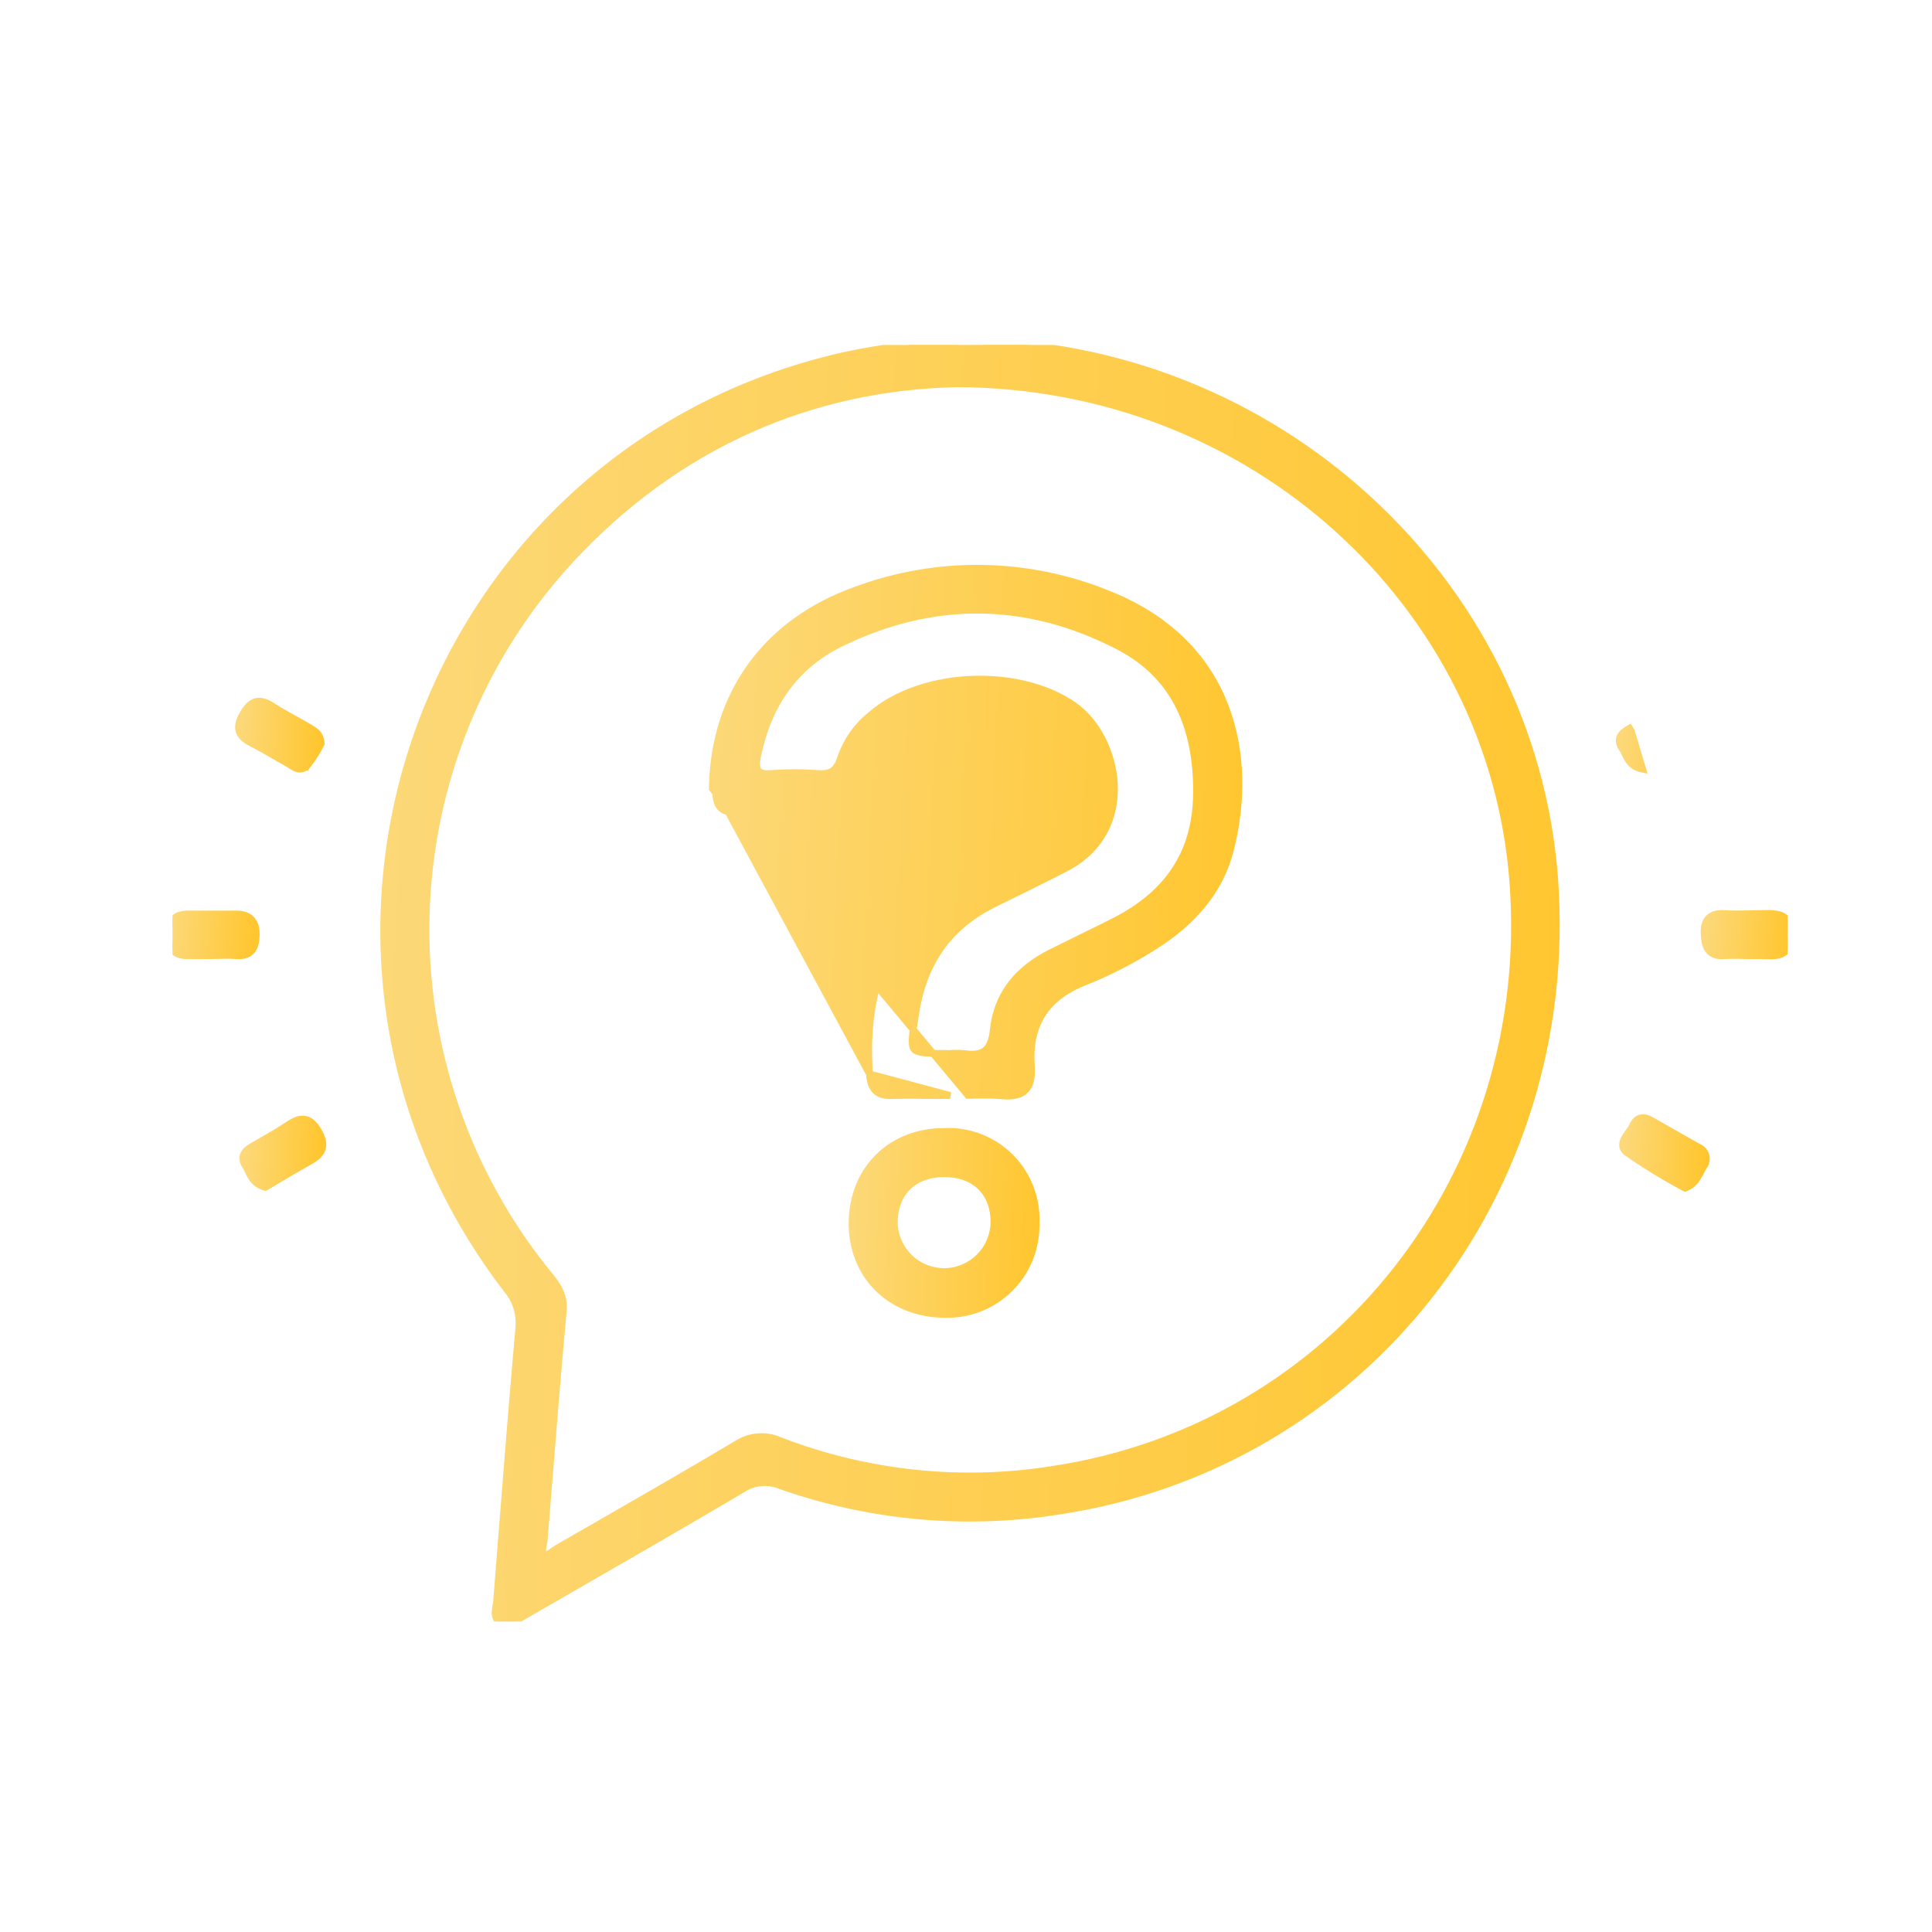 <svg width="56" height="56" viewBox="0 0 56 56" fill="none" xmlns="http://www.w3.org/2000/svg">
<rect width="56" height="56" fill="white"/>
<g clip-path="url(#clip0_1578_3536)">
<path d="M27.977 9.9L27.877 9.9V9.902C26.718 9.929 25.563 10.067 24.43 10.315L24.429 10.315C12.262 13.08 7.084 27.442 14.685 37.368L14.685 37.368L14.688 37.372C14.82 37.527 14.92 37.708 14.98 37.904C15.04 38.099 15.06 38.305 15.039 38.508L15.038 38.51C14.846 40.672 14.677 42.838 14.507 45.002C14.47 45.472 14.433 45.943 14.396 46.413L14.396 46.413C14.393 46.452 14.385 46.493 14.377 46.541L14.376 46.547C14.367 46.595 14.357 46.65 14.354 46.705C14.347 46.817 14.368 46.947 14.495 47.039C14.557 47.084 14.623 47.102 14.69 47.099C14.754 47.096 14.812 47.073 14.861 47.047C14.91 47.021 14.957 46.988 14.998 46.959L15.012 46.949C15.049 46.923 15.081 46.901 15.111 46.883C15.53 46.641 15.949 46.4 16.368 46.159C18.088 45.169 19.808 44.178 21.518 43.168L21.518 43.168L21.523 43.165C21.682 43.06 21.864 42.995 22.054 42.977C22.244 42.959 22.435 42.987 22.612 43.059L22.612 43.059L22.616 43.061C25.191 43.97 27.949 44.226 30.646 43.806C39.508 42.495 45.723 34.578 45.061 25.477C44.428 16.822 36.946 9.928 27.977 9.9ZM16.483 16.283C19.62 12.866 23.547 11.208 27.744 11.122C36.319 11.146 43.251 17.533 43.854 25.571C44.481 33.997 38.731 41.348 30.525 42.591L30.524 42.592C27.862 43.017 25.135 42.731 22.619 41.761C22.415 41.669 22.191 41.629 21.969 41.647C21.746 41.665 21.531 41.739 21.344 41.863C19.885 42.73 18.412 43.576 16.94 44.422C16.676 44.574 16.413 44.725 16.149 44.877L16.149 44.877C16.109 44.9 16.069 44.929 16.033 44.955C16.029 44.958 16.026 44.961 16.022 44.964C15.981 44.993 15.946 45.018 15.912 45.036C15.878 45.054 15.852 45.061 15.831 45.061C15.812 45.061 15.789 45.055 15.759 45.031L15.759 45.031C15.734 45.01 15.721 44.976 15.729 44.898C15.733 44.86 15.741 44.82 15.75 44.774L15.75 44.773C15.759 44.729 15.769 44.68 15.773 44.632L15.773 44.632C15.799 44.308 15.825 43.985 15.85 43.662C16.001 41.772 16.152 39.882 16.324 37.996L16.324 37.996C16.365 37.541 16.159 37.254 15.923 36.965L15.923 36.965C13.517 34.028 12.249 30.319 12.351 26.519C12.454 22.719 13.921 19.084 16.483 16.283Z" fill="url(#paint0_linear_1578_3536)" stroke="url(#paint1_linear_1578_3536)" stroke-width="0.2"/>
<path d="M5.411 26.495V26.495L5.408 26.495C5.207 26.501 5.061 26.57 4.975 26.703C4.893 26.828 4.878 26.991 4.886 27.158C4.895 27.329 4.937 27.474 5.039 27.573C5.142 27.672 5.287 27.705 5.456 27.698H5.456H5.457H5.459H5.46H5.462H5.463H5.464H5.466H5.467H5.468H5.47H5.471H5.473H5.474H5.475H5.477H5.478H5.479H5.481H5.482H5.483H5.485H5.486H5.488H5.489H5.49H5.492H5.493H5.494H5.496H5.497H5.499H5.5H5.501H5.503H5.504H5.505H5.507H5.508H5.509H5.511H5.512H5.514H5.515H5.516H5.518H5.519H5.52H5.522H5.523H5.525H5.526H5.527H5.529H5.53H5.531H5.533H5.534H5.535H5.537H5.538H5.54H5.541H5.542H5.544H5.545H5.546H5.548H5.549H5.551H5.552H5.553H5.555H5.556H5.557H5.559H5.56H5.561H5.563H5.564H5.566H5.567H5.568H5.57H5.571H5.572H5.574H5.575H5.577H5.578H5.579H5.581H5.582H5.583H5.585H5.586H5.588H5.589H5.59H5.592H5.593H5.594H5.596H5.597H5.598H5.6H5.601H5.603H5.604H5.605H5.607H5.608H5.609H5.611H5.612H5.614H5.615H5.616H5.618H5.619H5.62H5.622H5.623H5.624H5.626H5.627H5.629H5.63H5.631H5.633H5.634H5.635H5.637H5.638H5.64H5.641H5.642H5.644H5.645H5.646H5.648H5.649H5.65H5.652H5.653H5.655H5.656H5.657H5.659H5.66H5.661H5.663H5.664H5.666H5.667H5.668H5.67H5.671H5.672H5.674H5.675H5.676H5.678H5.679H5.681H5.682H5.683H5.685H5.686H5.687H5.689H5.69H5.692H5.693H5.694H5.696H5.697H5.698H5.7H5.701H5.703H5.704H5.705H5.707H5.708H5.709H5.711H5.712H5.713H5.715H5.716H5.718H5.719H5.72H5.722H5.723H5.724H5.726H5.727H5.729H5.73H5.731H5.733H5.734H5.735H5.737H5.738H5.739H5.741H5.742H5.744H5.745H5.746H5.748H5.749H5.75H5.752H5.753H5.755H5.756H5.757H5.759H5.76H5.761H5.763H5.764H5.765H5.767H5.768H5.77H5.771H5.772H5.774H5.775H5.776H5.778H5.779H5.781H5.782H5.783H5.785H5.786H5.787H5.789H5.79H5.791H5.793H5.794H5.796H5.797H5.798H5.8H5.801H5.802H5.804H5.805H5.807H5.808H5.809H5.811H5.812H5.813H5.815H5.816H5.818H5.819H5.82H5.822H5.823H5.824H5.826H5.827H5.828H5.83H5.831H5.833H5.834H5.835H5.837H5.838H5.839H5.841H5.842H5.844H5.845H5.846H5.848H5.849H5.85H5.852H5.853H5.854H5.856H5.857H5.859H5.86H5.861H5.863H5.864H5.865H5.867H5.868H5.87H5.871H5.872H5.874H5.875H5.876H5.878H5.879H5.88H5.882H5.883H5.885H5.886H5.887H5.889H5.89H5.891H5.893H5.894H5.896H5.897H5.898H5.9H5.901H5.902H5.904H5.905H5.906H5.908H5.909H5.911H5.912H5.913H5.915H5.916H5.917H5.919H5.92H5.922H5.923H5.924H5.926H5.927H5.928H5.93H5.931H5.933H5.934H5.935H5.937H5.938H5.939H5.941H5.942H5.943H5.945H5.946H5.948H5.949H5.95H5.952H5.953H5.954H5.956H5.957H5.959H5.96H5.961H5.963H5.964H5.965H5.967H5.968H5.969H5.971H5.972H5.974H5.975H5.976H5.978H5.979H5.98H5.982H5.983H5.985H5.986H5.987H5.989H5.99H5.991H5.993H5.994H5.995H5.997H5.998H6H6.001H6.002H6.004H6.005H6.006H6.008H6.009H6.011H6.012H6.013H6.015H6.016H6.017H6.019H6.02H6.021H6.023H6.024H6.026H6.027H6.028H6.03H6.031H6.032H6.034H6.035H6.037H6.038H6.039H6.041H6.042H6.043H6.045H6.046H6.048H6.049H6.05H6.052H6.053H6.054H6.056H6.057H6.058H6.06H6.061H6.063H6.064H6.065H6.067H6.068H6.069H6.071H6.072H6.074H6.075H6.076H6.078H6.079H6.08H6.082H6.083H6.084H6.086H6.087H6.089H6.09H6.091H6.093H6.094H6.095H6.097H6.098H6.1H6.101H6.102H6.104H6.105H6.106H6.108H6.109H6.11H6.112H6.113H6.115H6.116H6.117H6.119H6.12H6.121H6.123H6.124H6.126H6.127H6.128H6.13H6.131H6.132H6.134H6.135H6.136H6.138H6.139H6.141H6.142H6.143H6.145H6.146H6.147H6.149H6.15H6.152H6.153H6.154C6.235 27.698 6.313 27.695 6.389 27.693C6.542 27.689 6.687 27.684 6.836 27.7L6.836 27.7L6.839 27.7C7.032 27.712 7.187 27.677 7.29 27.564C7.389 27.456 7.419 27.297 7.425 27.121C7.431 26.937 7.398 26.776 7.298 26.661C7.196 26.544 7.043 26.495 6.858 26.495H6.855H6.852H6.849H6.846H6.843H6.841H6.838H6.835H6.832H6.829H6.826H6.824H6.821H6.818H6.815H6.812H6.809H6.807H6.804H6.801H6.798H6.795H6.792H6.79H6.787H6.784H6.781H6.778H6.775H6.773H6.77H6.767H6.764H6.761H6.758H6.756H6.753H6.75H6.747H6.744H6.741H6.739H6.736H6.733H6.73H6.727H6.724H6.722H6.719H6.716H6.713H6.71H6.707H6.705H6.702H6.699H6.696H6.693H6.69H6.688H6.685H6.682H6.679H6.676H6.673H6.671H6.668H6.665H6.662H6.659H6.657H6.654H6.651H6.648H6.645H6.642H6.64H6.637H6.634H6.631H6.628H6.625H6.623H6.62H6.617H6.614H6.611H6.608H6.606H6.603H6.6H6.597H6.594H6.591H6.589H6.586H6.583H6.58H6.577H6.574H6.572H6.569H6.566H6.563H6.56H6.557H6.555H6.552H6.549H6.546H6.543H6.54H6.538H6.535H6.532H6.529H6.526H6.524H6.521H6.518H6.515H6.512H6.509H6.507H6.504H6.501H6.498H6.495H6.492H6.49H6.487H6.484H6.481H6.478H6.475H6.473H6.47H6.467H6.464H6.461H6.458H6.456H6.453H6.45H6.447H6.444H6.442H6.439H6.436H6.433H6.43H6.427H6.425H6.422H6.419H6.416H6.413H6.41H6.408H6.405H6.402H6.399H6.396H6.393H6.391H6.388H6.385H6.382H6.379H6.377H6.374H6.371H6.368H6.365H6.362H6.36H6.357H6.354H6.351H6.348H6.345H6.343H6.34H6.337H6.334H6.331H6.328H6.326H6.323H6.32H6.317H6.314H6.311H6.309H6.306H6.303H6.3H6.297H6.295H6.292H6.289H6.286H6.283H6.28H6.278H6.275H6.272H6.269H6.266H6.263H6.261H6.258H6.255H6.252H6.249H6.247H6.244H6.241H6.238H6.235H6.232H6.23H6.227H6.224H6.221H6.218H6.215H6.213H6.21H6.207H6.204H6.201H6.199H6.196H6.193H6.19H6.187H6.184H6.182H6.179H6.176H6.173H6.17H6.167H6.165H6.162H6.159H6.156H6.153H6.151H6.148H6.145H6.142H6.139H6.136H6.134H6.131H6.128H6.125H6.122H6.119H6.117H6.114H6.111H6.108H6.105H6.103H6.1H6.097H6.094H6.091H6.088H6.086H6.083H6.08H6.077H6.074H6.071H6.069H6.066H6.063H6.06H6.057H6.054H6.052H6.049H6.046H6.043H6.04H6.038H6.035H6.032H6.029H6.026H6.023H6.021H6.018H6.015H6.012H6.009H6.007H6.004H6.001H5.998H5.995H5.992H5.99H5.987H5.984H5.981H5.978H5.975H5.973H5.97H5.967H5.964H5.961H5.959H5.956H5.953H5.95H5.947H5.944H5.942H5.939H5.936H5.933H5.93H5.927H5.925H5.922H5.919H5.916H5.913H5.911H5.908H5.905H5.902H5.899H5.896H5.894H5.891H5.888H5.885H5.882H5.88H5.877H5.874H5.871H5.868H5.865H5.863H5.86H5.857H5.854H5.851H5.848H5.846H5.843H5.84H5.837H5.834H5.832H5.829H5.826H5.823H5.82H5.817H5.815H5.812H5.809H5.806H5.803H5.801H5.798H5.795H5.792H5.789H5.786H5.784H5.781H5.778H5.775H5.772H5.769H5.767H5.764H5.761H5.758H5.755H5.753H5.75H5.747H5.744H5.741H5.738H5.736H5.733H5.73H5.727H5.724H5.722H5.719H5.716H5.713H5.71H5.707H5.705H5.702H5.699H5.696H5.693H5.691H5.688H5.685H5.682H5.679H5.676H5.674H5.671H5.668H5.665H5.662H5.659H5.657H5.654H5.651H5.648H5.645H5.643H5.64H5.637H5.634H5.631H5.628H5.626H5.623H5.62H5.617H5.614H5.612H5.609H5.606H5.603H5.6H5.597H5.595H5.592H5.589H5.586H5.583H5.58H5.578H5.575H5.572H5.569H5.566H5.564H5.561H5.558H5.555H5.552H5.549H5.547H5.544H5.541H5.538H5.535H5.533H5.53H5.527H5.524H5.521H5.518H5.516H5.513H5.51H5.507H5.504H5.502H5.499H5.496H5.493H5.49H5.487H5.485H5.482H5.479H5.476H5.473H5.471H5.468H5.465H5.462H5.459H5.456H5.454H5.451H5.448H5.445H5.442H5.439H5.437H5.434H5.431H5.428H5.425H5.423H5.42H5.417H5.414H5.411Z" fill="url(#paint2_linear_1578_3536)" stroke="url(#paint3_linear_1578_3536)" stroke-width="0.2"/>
<path d="M50.603 27.7L50.603 27.7H50.608C50.667 27.7 50.724 27.699 50.781 27.699C50.912 27.697 51.039 27.696 51.169 27.702L51.169 27.702C51.26 27.706 51.352 27.709 51.436 27.701C51.521 27.693 51.606 27.674 51.68 27.631C51.841 27.54 51.916 27.363 51.916 27.091C51.916 26.818 51.838 26.645 51.676 26.557C51.601 26.516 51.517 26.498 51.433 26.489C51.351 26.48 51.262 26.48 51.175 26.48L51.171 26.48C51.034 26.48 50.895 26.484 50.757 26.487C50.488 26.493 50.224 26.499 49.988 26.481C49.791 26.466 49.631 26.505 49.524 26.616C49.419 26.726 49.388 26.884 49.396 27.054C49.404 27.209 49.419 27.383 49.502 27.512C49.546 27.579 49.608 27.634 49.692 27.667C49.775 27.7 49.872 27.71 49.987 27.7C50.192 27.689 50.398 27.689 50.603 27.7Z" fill="url(#paint4_linear_1578_3536)" stroke="url(#paint5_linear_1578_3536)" stroke-width="0.2"/>
<path d="M9.295 21.583L9.308 21.557L9.305 21.529C9.293 21.383 9.237 21.288 9.163 21.22C9.127 21.187 9.09 21.163 9.057 21.142C9.044 21.134 9.033 21.128 9.022 21.121C9.003 21.11 8.987 21.1 8.97 21.089L8.97 21.089L8.965 21.086C8.823 21 8.675 20.919 8.529 20.838C8.499 20.822 8.47 20.806 8.441 20.79C8.265 20.692 8.092 20.595 7.929 20.488C7.761 20.379 7.6 20.302 7.44 20.332C7.277 20.363 7.153 20.498 7.037 20.7C6.919 20.908 6.879 21.084 6.949 21.24C7.016 21.386 7.168 21.482 7.336 21.566C7.539 21.667 7.73 21.778 7.924 21.891C8.055 21.967 8.188 22.045 8.326 22.12L8.326 22.12C8.351 22.133 8.377 22.15 8.408 22.17C8.415 22.175 8.422 22.18 8.43 22.185C8.468 22.21 8.513 22.238 8.56 22.259C8.607 22.279 8.664 22.296 8.727 22.288C8.792 22.281 8.85 22.25 8.9 22.196L8.901 22.197L8.906 22.19C9.055 22.001 9.185 21.798 9.295 21.583Z" fill="url(#paint6_linear_1578_3536)" stroke="url(#paint7_linear_1578_3536)" stroke-width="0.2"/>
<path d="M48.802 34.415L48.845 34.437L48.889 34.418C49.041 34.351 49.136 34.242 49.206 34.129C49.24 34.074 49.27 34.016 49.298 33.963L49.3 33.959C49.326 33.908 49.35 33.861 49.377 33.818C49.412 33.775 49.437 33.724 49.449 33.67C49.462 33.613 49.462 33.554 49.447 33.498C49.432 33.441 49.404 33.389 49.365 33.345C49.328 33.304 49.282 33.272 49.231 33.251C49.094 33.174 48.958 33.096 48.821 33.019C48.506 32.84 48.19 32.662 47.876 32.48L47.876 32.48L47.875 32.479C47.782 32.427 47.676 32.383 47.571 32.402C47.456 32.422 47.376 32.508 47.323 32.632C47.304 32.675 47.272 32.723 47.23 32.781C47.223 32.79 47.216 32.8 47.208 32.81C47.174 32.857 47.136 32.91 47.105 32.961C47.069 33.022 47.034 33.097 47.033 33.176C47.032 33.265 47.072 33.343 47.152 33.405L47.152 33.405L47.156 33.407C47.684 33.776 48.233 34.113 48.802 34.415Z" fill="url(#paint8_linear_1578_3536)" stroke="url(#paint9_linear_1578_3536)" stroke-width="0.2"/>
<path d="M47.574 22.284L47.612 22.292L47.284 21.195L47.233 21.109C47.233 21.109 47.233 21.109 47.233 21.109C47.191 21.133 47.145 21.16 47.102 21.191C47.06 21.222 47.017 21.26 46.985 21.308C46.951 21.358 46.931 21.418 46.937 21.487C46.942 21.555 46.97 21.622 47.017 21.69L47.099 21.633L47.016 21.689C47.045 21.732 47.069 21.78 47.096 21.837C47.098 21.84 47.1 21.844 47.101 21.847C47.126 21.899 47.154 21.957 47.188 22.011C47.265 22.133 47.376 22.243 47.574 22.284Z" fill="url(#paint10_linear_1578_3536)" stroke="url(#paint11_linear_1578_3536)" stroke-width="0.2"/>
<path d="M7.651 34.401L7.693 34.413L7.731 34.391C7.831 34.331 7.932 34.271 8.033 34.211C8.319 34.039 8.608 33.866 8.903 33.704L8.903 33.704C8.983 33.66 9.063 33.615 9.131 33.565C9.199 33.515 9.261 33.456 9.303 33.382C9.394 33.224 9.371 33.036 9.239 32.803C9.11 32.575 8.969 32.447 8.79 32.438C8.705 32.434 8.623 32.457 8.545 32.493C8.468 32.528 8.388 32.578 8.306 32.633C8.087 32.781 7.853 32.915 7.616 33.05C7.507 33.112 7.397 33.175 7.288 33.239L7.288 33.239L7.288 33.239C7.205 33.289 7.114 33.354 7.069 33.449C7.018 33.554 7.035 33.67 7.112 33.79C7.141 33.834 7.165 33.883 7.192 33.939C7.193 33.941 7.194 33.943 7.195 33.945C7.221 33.998 7.249 34.057 7.284 34.113C7.359 34.233 7.465 34.345 7.651 34.401Z" fill="url(#paint12_linear_1578_3536)" stroke="url(#paint13_linear_1578_3536)" stroke-width="0.2"/>
<path d="M25.202 31.129L25.202 31.129C25.097 29.648 25.322 28.406 25.914 27.365C26.505 26.324 27.457 25.495 28.788 24.832L28.789 24.831L28.789 24.831C28.919 24.769 29.05 24.708 29.18 24.647C29.546 24.477 29.911 24.307 30.26 24.11L30.26 24.11C30.503 23.975 30.705 23.779 30.847 23.54C30.989 23.302 31.066 23.03 31.069 22.752C31.073 22.474 31.003 22.2 30.866 21.958C30.73 21.716 30.532 21.515 30.293 21.375L30.29 21.373L30.291 21.373C29.757 21.036 28.988 20.879 28.218 20.906C27.449 20.933 26.698 21.143 26.198 21.521L26.193 21.525L26.193 21.524C25.949 21.685 25.748 21.902 25.606 22.158C25.464 22.413 25.386 22.699 25.378 22.991C25.378 23.236 25.326 23.415 25.187 23.525C25.055 23.63 24.867 23.649 24.66 23.645L24.66 23.645C23.564 23.624 22.468 23.613 21.375 23.645C21.375 23.645 21.375 23.645 21.375 23.645L21.372 23.546C20.832 23.564 20.741 23.311 20.748 22.864L25.202 31.129ZM25.202 31.129C25.215 31.312 25.253 31.478 25.357 31.594C25.466 31.715 25.627 31.762 25.838 31.754C26.214 31.745 26.59 31.748 26.969 31.751C27.159 31.753 27.35 31.754 27.542 31.754L25.202 31.129ZM24.81 17.103C22.17 18.045 20.686 20.165 20.648 22.862L28.057 31.748C28.392 31.74 28.72 31.733 29.05 31.761C29.356 31.788 29.591 31.744 29.738 31.584C29.881 31.427 29.912 31.186 29.892 30.897C29.851 30.306 29.954 29.814 30.201 29.416C30.448 29.017 30.847 28.701 31.416 28.473C32.148 28.182 32.85 27.82 33.513 27.393C34.545 26.733 35.349 25.852 35.658 24.648L35.658 24.648C35.996 23.332 36.029 21.847 35.524 20.505C35.018 19.161 33.975 17.969 32.176 17.24C29.825 16.267 27.195 16.218 24.81 17.103ZM27.936 30.538L27.936 30.538L27.928 30.537C27.799 30.528 27.669 30.528 27.539 30.537L27.533 30.537L27.533 30.537L27.526 30.537C27.198 30.537 26.961 30.536 26.79 30.517C26.614 30.497 26.535 30.46 26.496 30.411C26.455 30.362 26.433 30.274 26.443 30.095C26.453 29.931 26.486 29.716 26.532 29.425C26.535 29.401 26.539 29.377 26.543 29.352C26.77 27.914 27.485 26.865 28.781 26.215C29.482 25.871 30.183 25.526 30.885 25.167L30.885 25.167C31.957 24.613 32.345 23.653 32.298 22.723C32.252 21.8 31.778 20.897 31.116 20.44C30.316 19.887 29.21 19.642 28.127 19.692C27.045 19.742 25.971 20.087 25.235 20.729C24.84 21.045 24.542 21.467 24.375 21.945L24.375 21.945L24.374 21.949C24.315 22.146 24.239 22.267 24.142 22.337C24.044 22.407 23.909 22.438 23.705 22.422L23.704 22.422C23.257 22.389 22.809 22.389 22.362 22.422L22.362 22.422L22.361 22.422C22.107 22.444 22.009 22.388 21.969 22.323C21.946 22.286 21.931 22.233 21.93 22.158C21.928 22.083 21.94 21.992 21.963 21.886L21.963 21.886C22.266 20.432 23.034 19.305 24.346 18.658C27.051 17.326 29.795 17.361 32.456 18.752C34.111 19.624 34.706 21.168 34.683 23.019C34.672 23.898 34.452 24.625 34.051 25.227C33.649 25.83 33.062 26.314 32.306 26.7C31.996 26.857 31.684 27.01 31.371 27.163L31.338 27.179C31.037 27.327 30.736 27.475 30.437 27.625L30.437 27.625C29.526 28.084 28.898 28.806 28.794 29.849C28.761 30.171 28.674 30.354 28.548 30.452C28.422 30.55 28.23 30.582 27.936 30.538Z" fill="url(#paint14_linear_1578_3536)" stroke="url(#paint15_linear_1578_3536)" stroke-width="0.2"/>
<path d="M29.84 36.491C29.972 36.164 30.036 35.814 30.028 35.462C30.045 35.11 29.988 34.758 29.862 34.429C29.736 34.099 29.543 33.798 29.294 33.547C29.046 33.296 28.747 33.1 28.419 32.97C28.091 32.842 27.741 32.782 27.389 32.797C26.613 32.794 25.947 33.062 25.471 33.528C24.994 33.993 24.713 34.651 24.7 35.414C24.673 36.95 25.793 38.074 27.341 38.094C27.693 38.11 28.044 38.054 28.374 37.929C28.703 37.803 29.004 37.611 29.256 37.363C29.509 37.116 29.707 36.819 29.84 36.491ZM27.334 34.018C27.786 34.009 28.154 34.144 28.408 34.384C28.662 34.623 28.812 34.975 28.812 35.42C28.808 35.797 28.659 36.158 28.395 36.426C28.131 36.694 27.773 36.849 27.398 36.858C27.022 36.866 26.658 36.728 26.382 36.472C26.107 36.216 25.941 35.863 25.921 35.487C25.911 35.041 26.045 34.68 26.286 34.429C26.527 34.178 26.883 34.027 27.334 34.018Z" fill="url(#paint16_linear_1578_3536)" stroke="url(#paint17_linear_1578_3536)" stroke-width="0.2"/>
</g>
<defs>
<linearGradient id="paint0_linear_1578_3536" x1="11.224" y1="10" x2="46.561" y2="11.547" gradientUnits="userSpaceOnUse">
<stop stop-color="#FCD878"/>
<stop offset="1" stop-color="#FFC62F"/>
</linearGradient>
<linearGradient id="paint1_linear_1578_3536" x1="11.224" y1="10" x2="46.561" y2="11.547" gradientUnits="userSpaceOnUse">
<stop stop-color="#FCD878"/>
<stop offset="1" stop-color="#FFC62F"/>
</linearGradient>
<linearGradient id="paint2_linear_1578_3536" x1="4.984" y1="26.595" x2="7.408" y2="26.865" gradientUnits="userSpaceOnUse">
<stop stop-color="#FCD878"/>
<stop offset="1" stop-color="#FFC62F"/>
</linearGradient>
<linearGradient id="paint3_linear_1578_3536" x1="4.984" y1="26.595" x2="7.408" y2="26.865" gradientUnits="userSpaceOnUse">
<stop stop-color="#FCD878"/>
<stop offset="1" stop-color="#FFC62F"/>
</linearGradient>
<linearGradient id="paint4_linear_1578_3536" x1="49.495" y1="26.578" x2="51.899" y2="26.838" gradientUnits="userSpaceOnUse">
<stop stop-color="#FCD878"/>
<stop offset="1" stop-color="#FFC62F"/>
</linearGradient>
<linearGradient id="paint5_linear_1578_3536" x1="49.495" y1="26.578" x2="51.899" y2="26.838" gradientUnits="userSpaceOnUse">
<stop stop-color="#FCD878"/>
<stop offset="1" stop-color="#FFC62F"/>
</linearGradient>
<linearGradient id="paint6_linear_1578_3536" x1="7.015" y1="20.426" x2="9.303" y2="20.562" gradientUnits="userSpaceOnUse">
<stop stop-color="#FCD878"/>
<stop offset="1" stop-color="#FFC62F"/>
</linearGradient>
<linearGradient id="paint7_linear_1578_3536" x1="7.015" y1="20.426" x2="9.303" y2="20.562" gradientUnits="userSpaceOnUse">
<stop stop-color="#FCD878"/>
<stop offset="1" stop-color="#FFC62F"/>
</linearGradient>
<linearGradient id="paint8_linear_1578_3536" x1="47.133" y1="32.498" x2="49.457" y2="32.633" gradientUnits="userSpaceOnUse">
<stop stop-color="#FCD878"/>
<stop offset="1" stop-color="#FFC62F"/>
</linearGradient>
<linearGradient id="paint9_linear_1578_3536" x1="47.133" y1="32.498" x2="49.457" y2="32.633" gradientUnits="userSpaceOnUse">
<stop stop-color="#FCD878"/>
<stop offset="1" stop-color="#FFC62F"/>
</linearGradient>
<linearGradient id="paint10_linear_1578_3536" x1="47.036" y1="20.445" x2="49.263" y2="20.576" gradientUnits="userSpaceOnUse">
<stop stop-color="#FCD878"/>
<stop offset="1" stop-color="#FFC62F"/>
</linearGradient>
<linearGradient id="paint11_linear_1578_3536" x1="47.036" y1="20.445" x2="49.263" y2="20.576" gradientUnits="userSpaceOnUse">
<stop stop-color="#FCD878"/>
<stop offset="1" stop-color="#FFC62F"/>
</linearGradient>
<linearGradient id="paint12_linear_1578_3536" x1="7.14" y1="32.538" x2="9.352" y2="32.665" gradientUnits="userSpaceOnUse">
<stop stop-color="#FCD878"/>
<stop offset="1" stop-color="#FFC62F"/>
</linearGradient>
<linearGradient id="paint13_linear_1578_3536" x1="7.14" y1="32.538" x2="9.352" y2="32.665" gradientUnits="userSpaceOnUse">
<stop stop-color="#FCD878"/>
<stop offset="1" stop-color="#FFC62F"/>
</linearGradient>
<linearGradient id="paint14_linear_1578_3536" x1="20.748" y1="16.573" x2="36.494" y2="17.326" gradientUnits="userSpaceOnUse">
<stop stop-color="#FCD878"/>
<stop offset="1" stop-color="#FFC62F"/>
</linearGradient>
<linearGradient id="paint15_linear_1578_3536" x1="20.748" y1="16.573" x2="36.494" y2="17.326" gradientUnits="userSpaceOnUse">
<stop stop-color="#FCD878"/>
<stop offset="1" stop-color="#FFC62F"/>
</linearGradient>
<linearGradient id="paint16_linear_1578_3536" x1="24.799" y1="32.895" x2="30.165" y2="33.153" gradientUnits="userSpaceOnUse">
<stop stop-color="#FCD878"/>
<stop offset="1" stop-color="#FFC62F"/>
</linearGradient>
<linearGradient id="paint17_linear_1578_3536" x1="24.799" y1="32.895" x2="30.165" y2="33.153" gradientUnits="userSpaceOnUse">
<stop stop-color="#FCD878"/>
<stop offset="1" stop-color="#FFC62F"/>
</linearGradient>
<clipPath id="clip0_1578_3536">
<rect width="46.816" height="37" fill="white" transform="translate(5 10)"/>
</clipPath>
</defs>
</svg>
